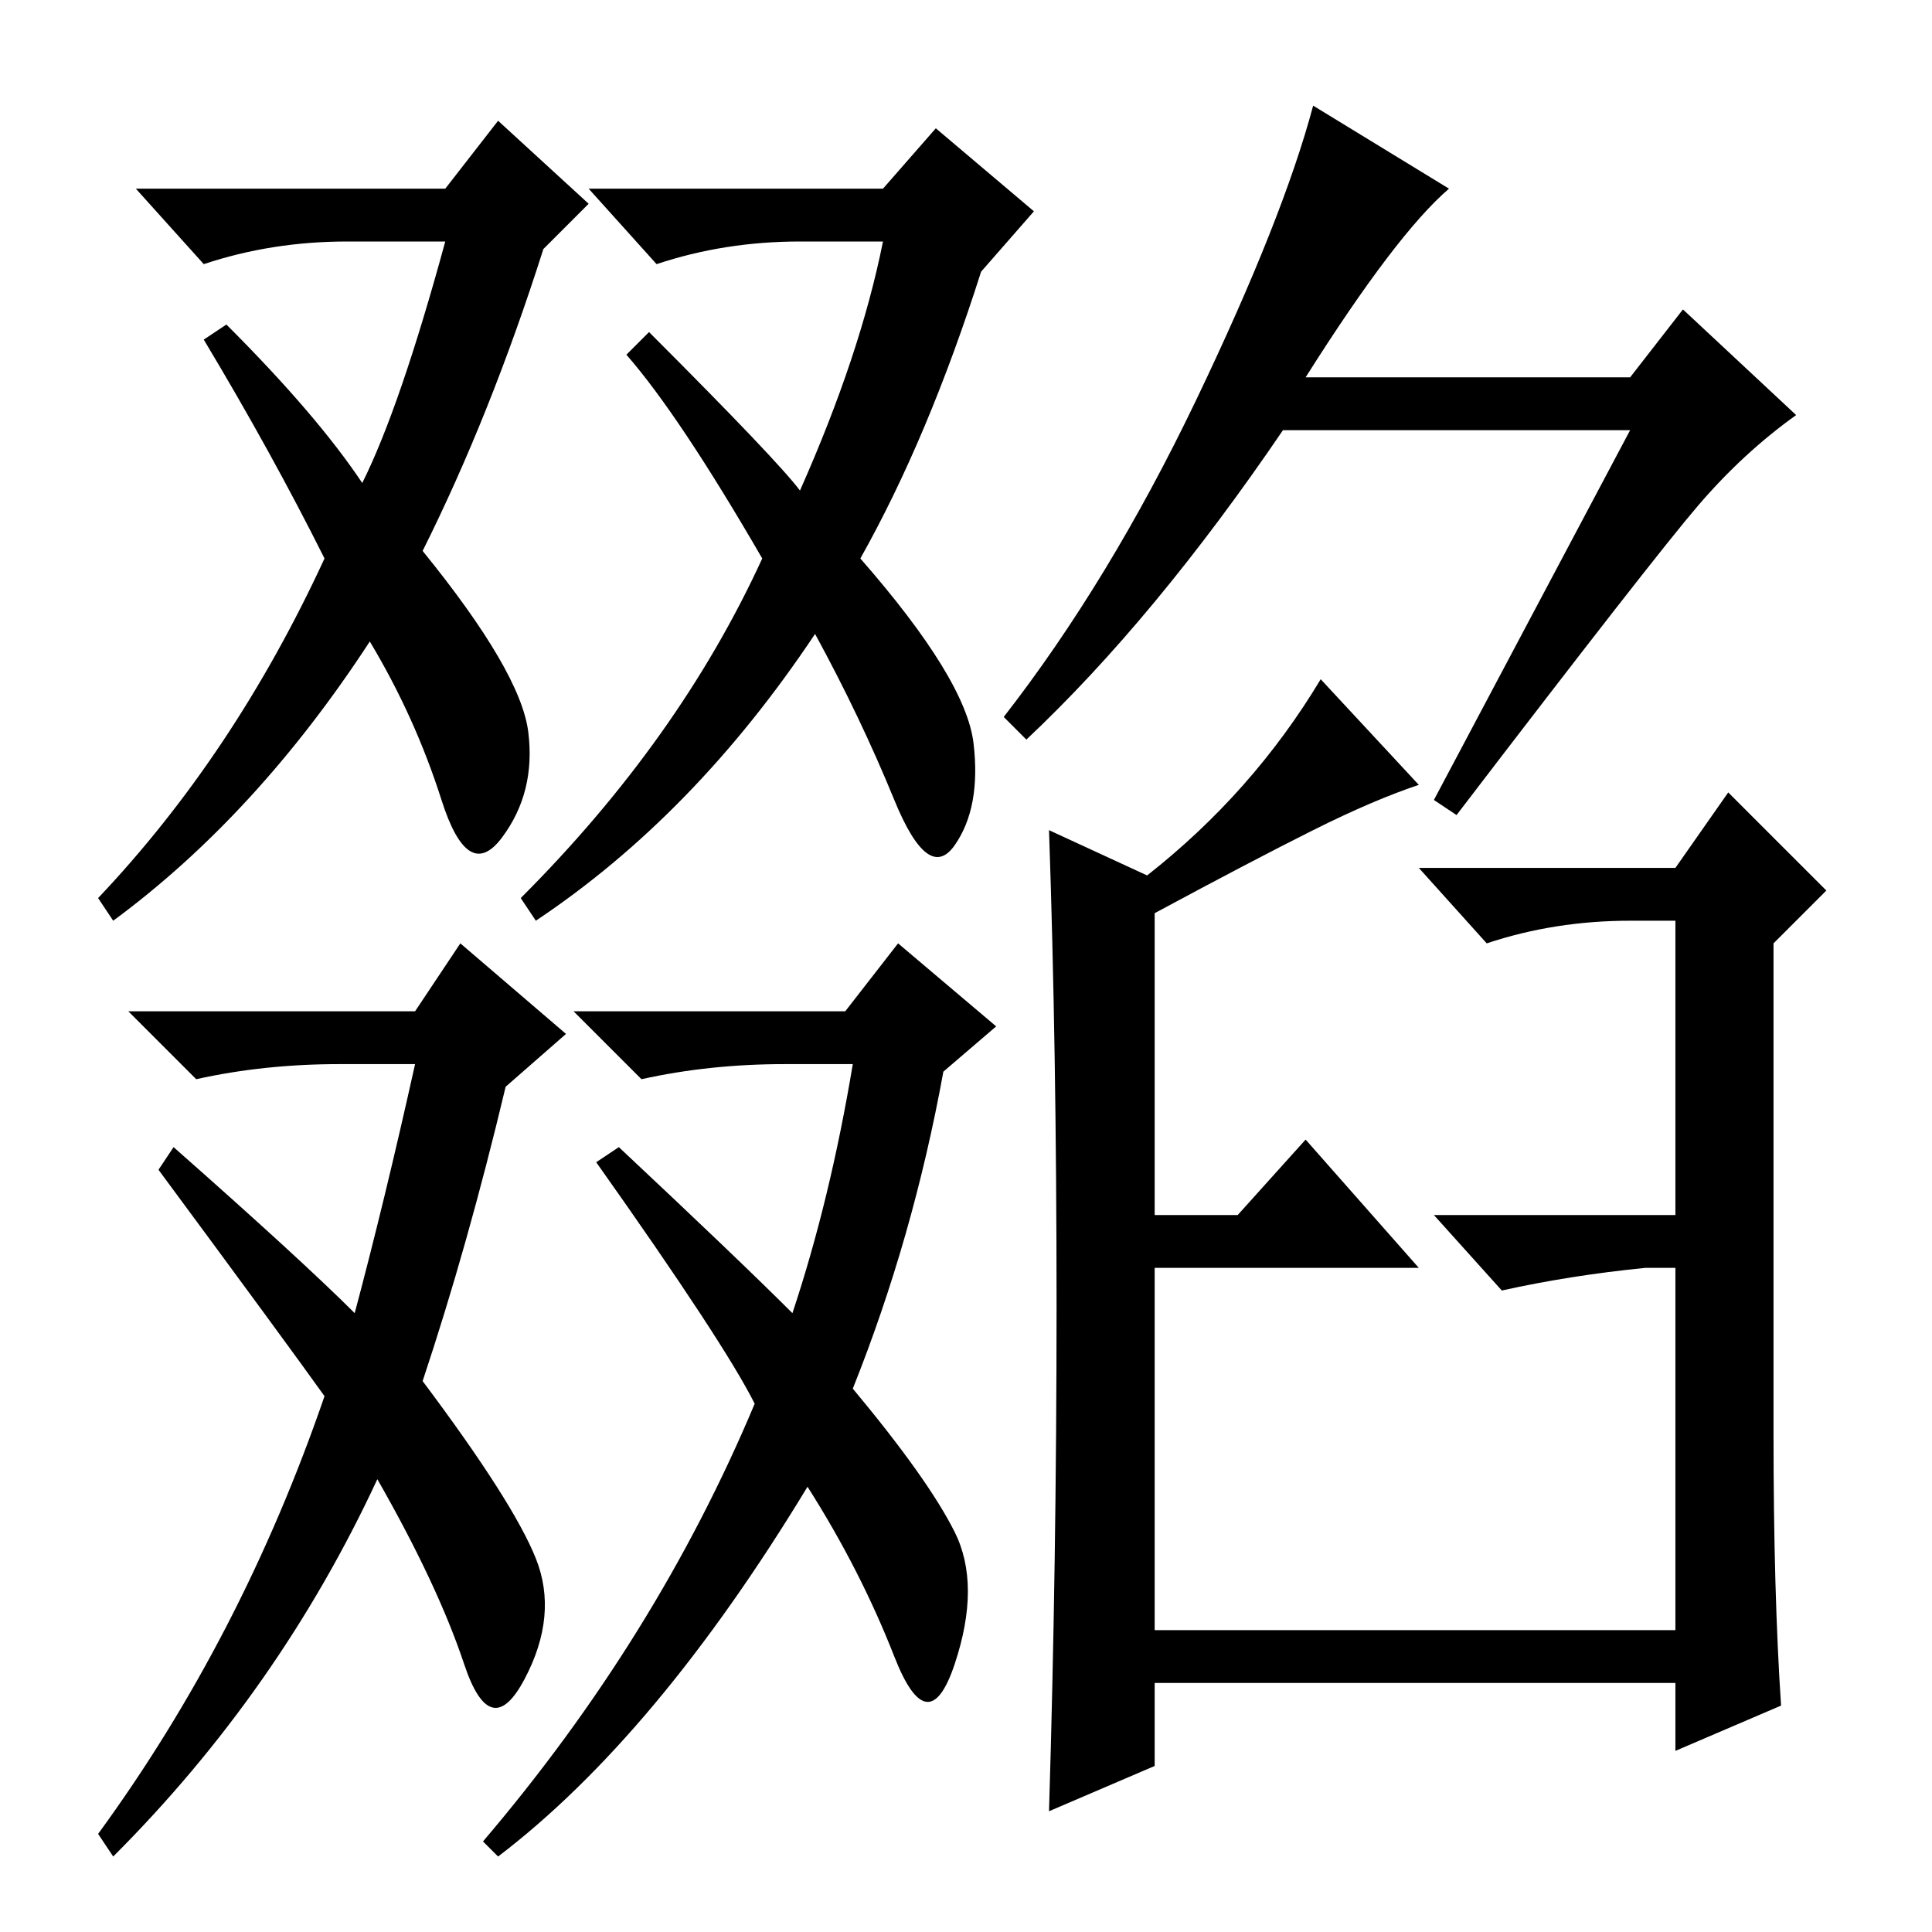 <?xml version="1.0" standalone="no"?>
<!DOCTYPE svg PUBLIC "-//W3C//DTD SVG 1.1//EN" "http://www.w3.org/Graphics/SVG/1.1/DTD/svg11.dtd" >
<svg xmlns="http://www.w3.org/2000/svg" xmlns:xlink="http://www.w3.org/1999/xlink" version="1.1" viewBox="0 -36 256 256">
  <g transform="matrix(1 0 0 -1 0 220)">
   <path fill="currentColor"
d="M225 189q-6 -7 -32 -41l-3 2l26 49h-46q-17 -25 -34 -41l-3 3q14 18 25.5 42t15.5 39l18 -11q-7 -6 -19 -25h43l7 9l15 -14q-7 -5 -13 -12zM235 66q0 -21 1 -36l-14 -6v9h-69v-11l-14 -6q1 33 1 67t-1 63l13 -6q14 11 23 26l13 -14q-6 -2 -14 -6t-21 -11v-40h11l9 10
l15 -17h-35v-48h69v48h-4q-10 -1 -19 -3l-9 10h32v39h-6q-10 0 -19 -3l-9 10h34l7 10l13 -13l-7 -7v-65zM59 231l7 9l12 -11l-6 -6q-7 -22 -16 -40q13 -16 14 -24t-3.5 -14t-8 5t-9.5 21q-15 -23 -34 -37l-2 3q18 19 30 45q-7 14 -16 29l3 2q12 -12 18 -21q5 10 11 32h-13
q-10 0 -19 -3l-9 10h41zM55 115h-10q-10 0 -19 -2l-9 9h38l6 9l14 -12l-8 -7q-5 -21 -11 -39q12 -16 15 -23.5t-1.5 -16t-8 2t-11.5 24.5q-13 -28 -35 -50l-2 3q19 26 30 58q-5 7 -22 30l2 3q17 -15 24 -22q4 15 8 33zM117 231l7 8l13 -11l-7 -8q-7 -22 -16 -38
q14 -16 15 -24.5t-2.5 -13.5t-8 6t-10.5 22q-16 -24 -37 -38l-2 3q21 21 32 45q-11 19 -18 27l3 3q17 -17 20 -21q8 18 11 33h-11q-10 0 -19 -3l-9 10h39zM112 122l7 9l13 -11l-7 -6q-4 -22 -12 -42q10 -12 13.5 -19t0 -17.5t-8 1t-11.5 22.5q-20 -33 -41 -49l-2 2
q23 27 36 58q-4 8 -21 32l3 2q16 -15 23 -22q5 15 8 33h-9q-10 0 -19 -2l-9 9h36z" />
  </g>

</svg>

